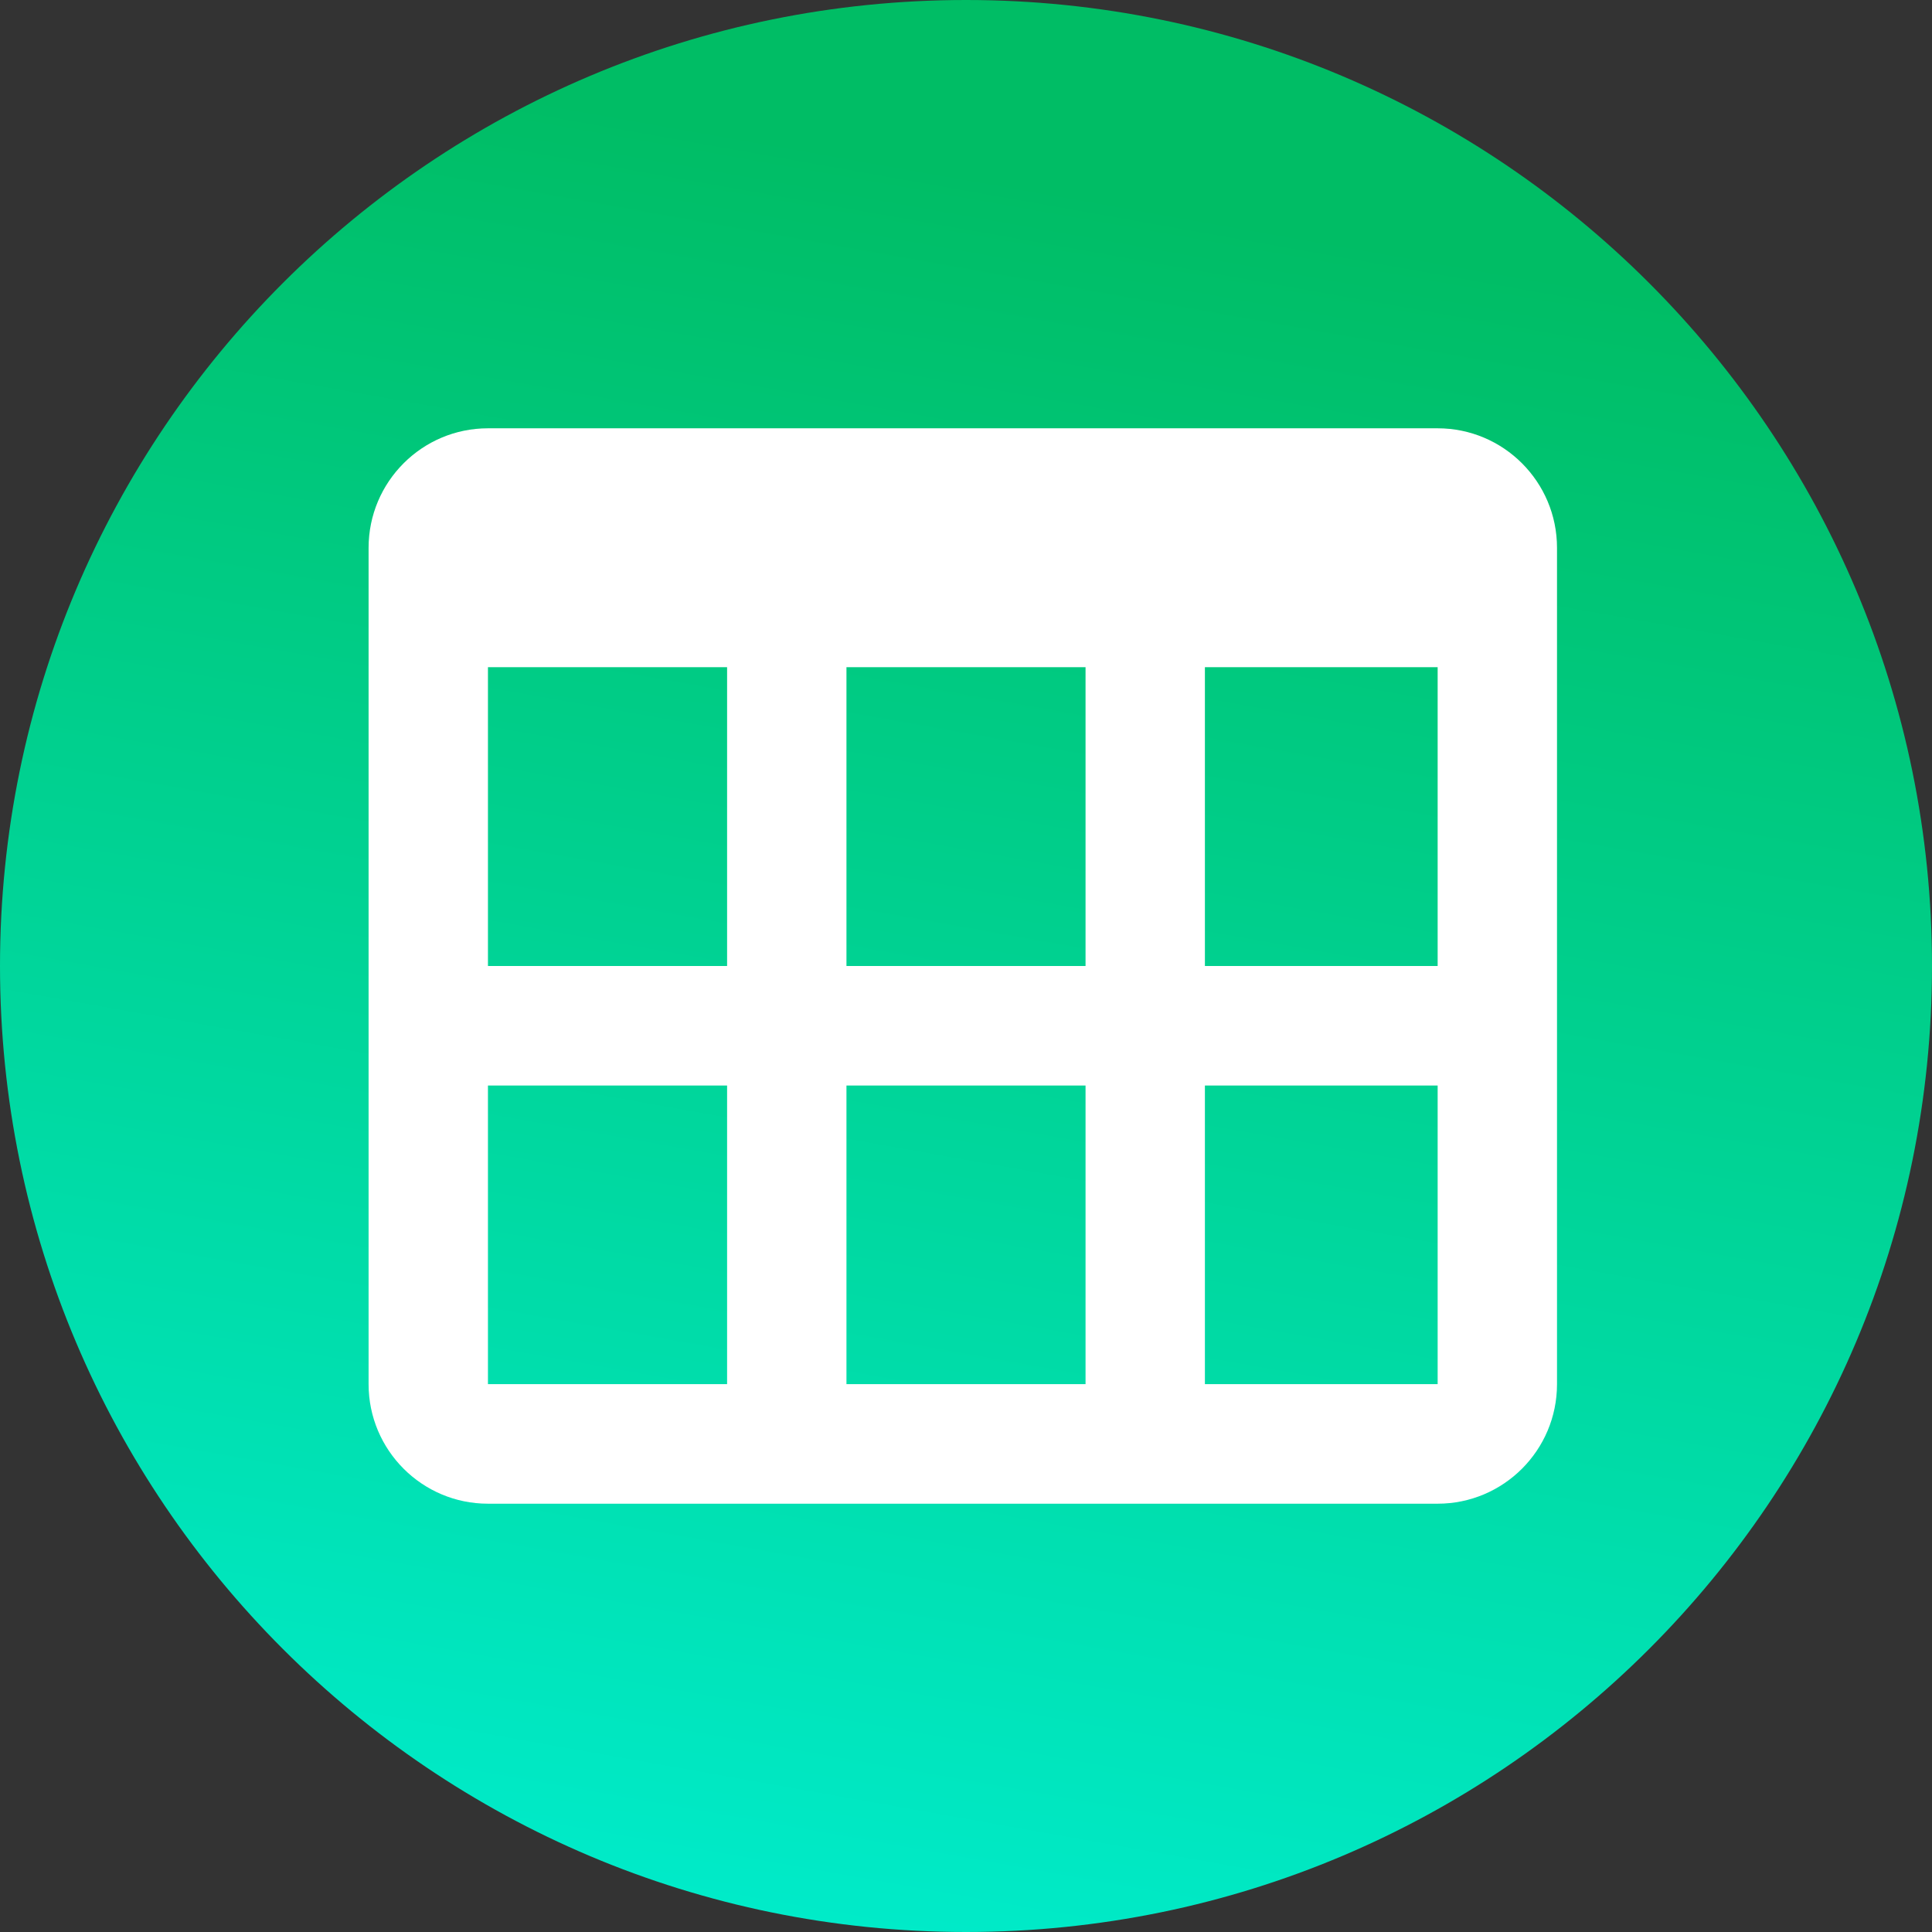 <?xml version="1.0" encoding="UTF-8"?>
<svg xmlns="http://www.w3.org/2000/svg" xmlns:xlink="http://www.w3.org/1999/xlink" width="32px" height="32px" viewBox="0 0 32 32" version="1.1">
<rect x="0" y="0" width="32" height="32" fill="#333333" stroke="none"/>
<defs>
<linearGradient id="linear0" gradientUnits="userSpaceOnUse" x1="0" y1="0" x2="512" y2="0" gradientTransform="matrix(-0.011,0.062,-0.062,-0.011,0,0)">
<stop offset="0" style="stop-color:rgb(0%,74.118%,39.608%);stop-opacity:1;"/>
<stop offset="1" style="stop-color:rgb(0%,94.118%,83.137%);stop-opacity:1;"/>
</linearGradient>
</defs>
<g id="surface1">
<path style=" stroke:none;fill-rule:nonzero;fill:url(#linear0);" d="M 16 0 C 24.836 0 32 7.164 32 16 C 32 24.836 24.836 32 16 32 C 7.164 32 0 24.836 0 16 C 0 7.164 7.164 0 16 0 Z M 16 0 "/>
<path style=" stroke:none;fill-rule:nonzero;fill:rgb(100%,100%,100%);fill-opacity:1;" d="M 8.082 24.906 L 23.812 24.906 C 24.902 24.906 25.789 24.02 25.789 22.926 L 25.789 9.074 C 25.789 7.98 24.902 7.094 23.812 7.094 L 8.082 7.094 C 6.992 7.094 6.105 7.98 6.105 9.074 L 6.105 22.926 C 6.105 24.02 6.992 24.906 8.082 24.906 Z M 8.082 22.926 L 8.082 17.98 L 12.043 17.98 L 12.043 22.926 Z M 17.98 11.051 L 17.98 16 L 14.02 16 L 14.02 11.051 Z M 12.043 11.051 L 12.043 16 L 8.082 16 L 8.082 11.051 Z M 14.02 22.926 L 14.02 17.98 L 17.98 17.98 L 17.98 22.926 Z M 19.957 22.926 L 19.957 17.98 L 23.812 17.98 L 23.812 22.926 Z M 23.812 16 L 19.957 16 L 19.957 11.051 L 23.812 11.051 Z M 23.812 16 "/>
</g>
</svg>
